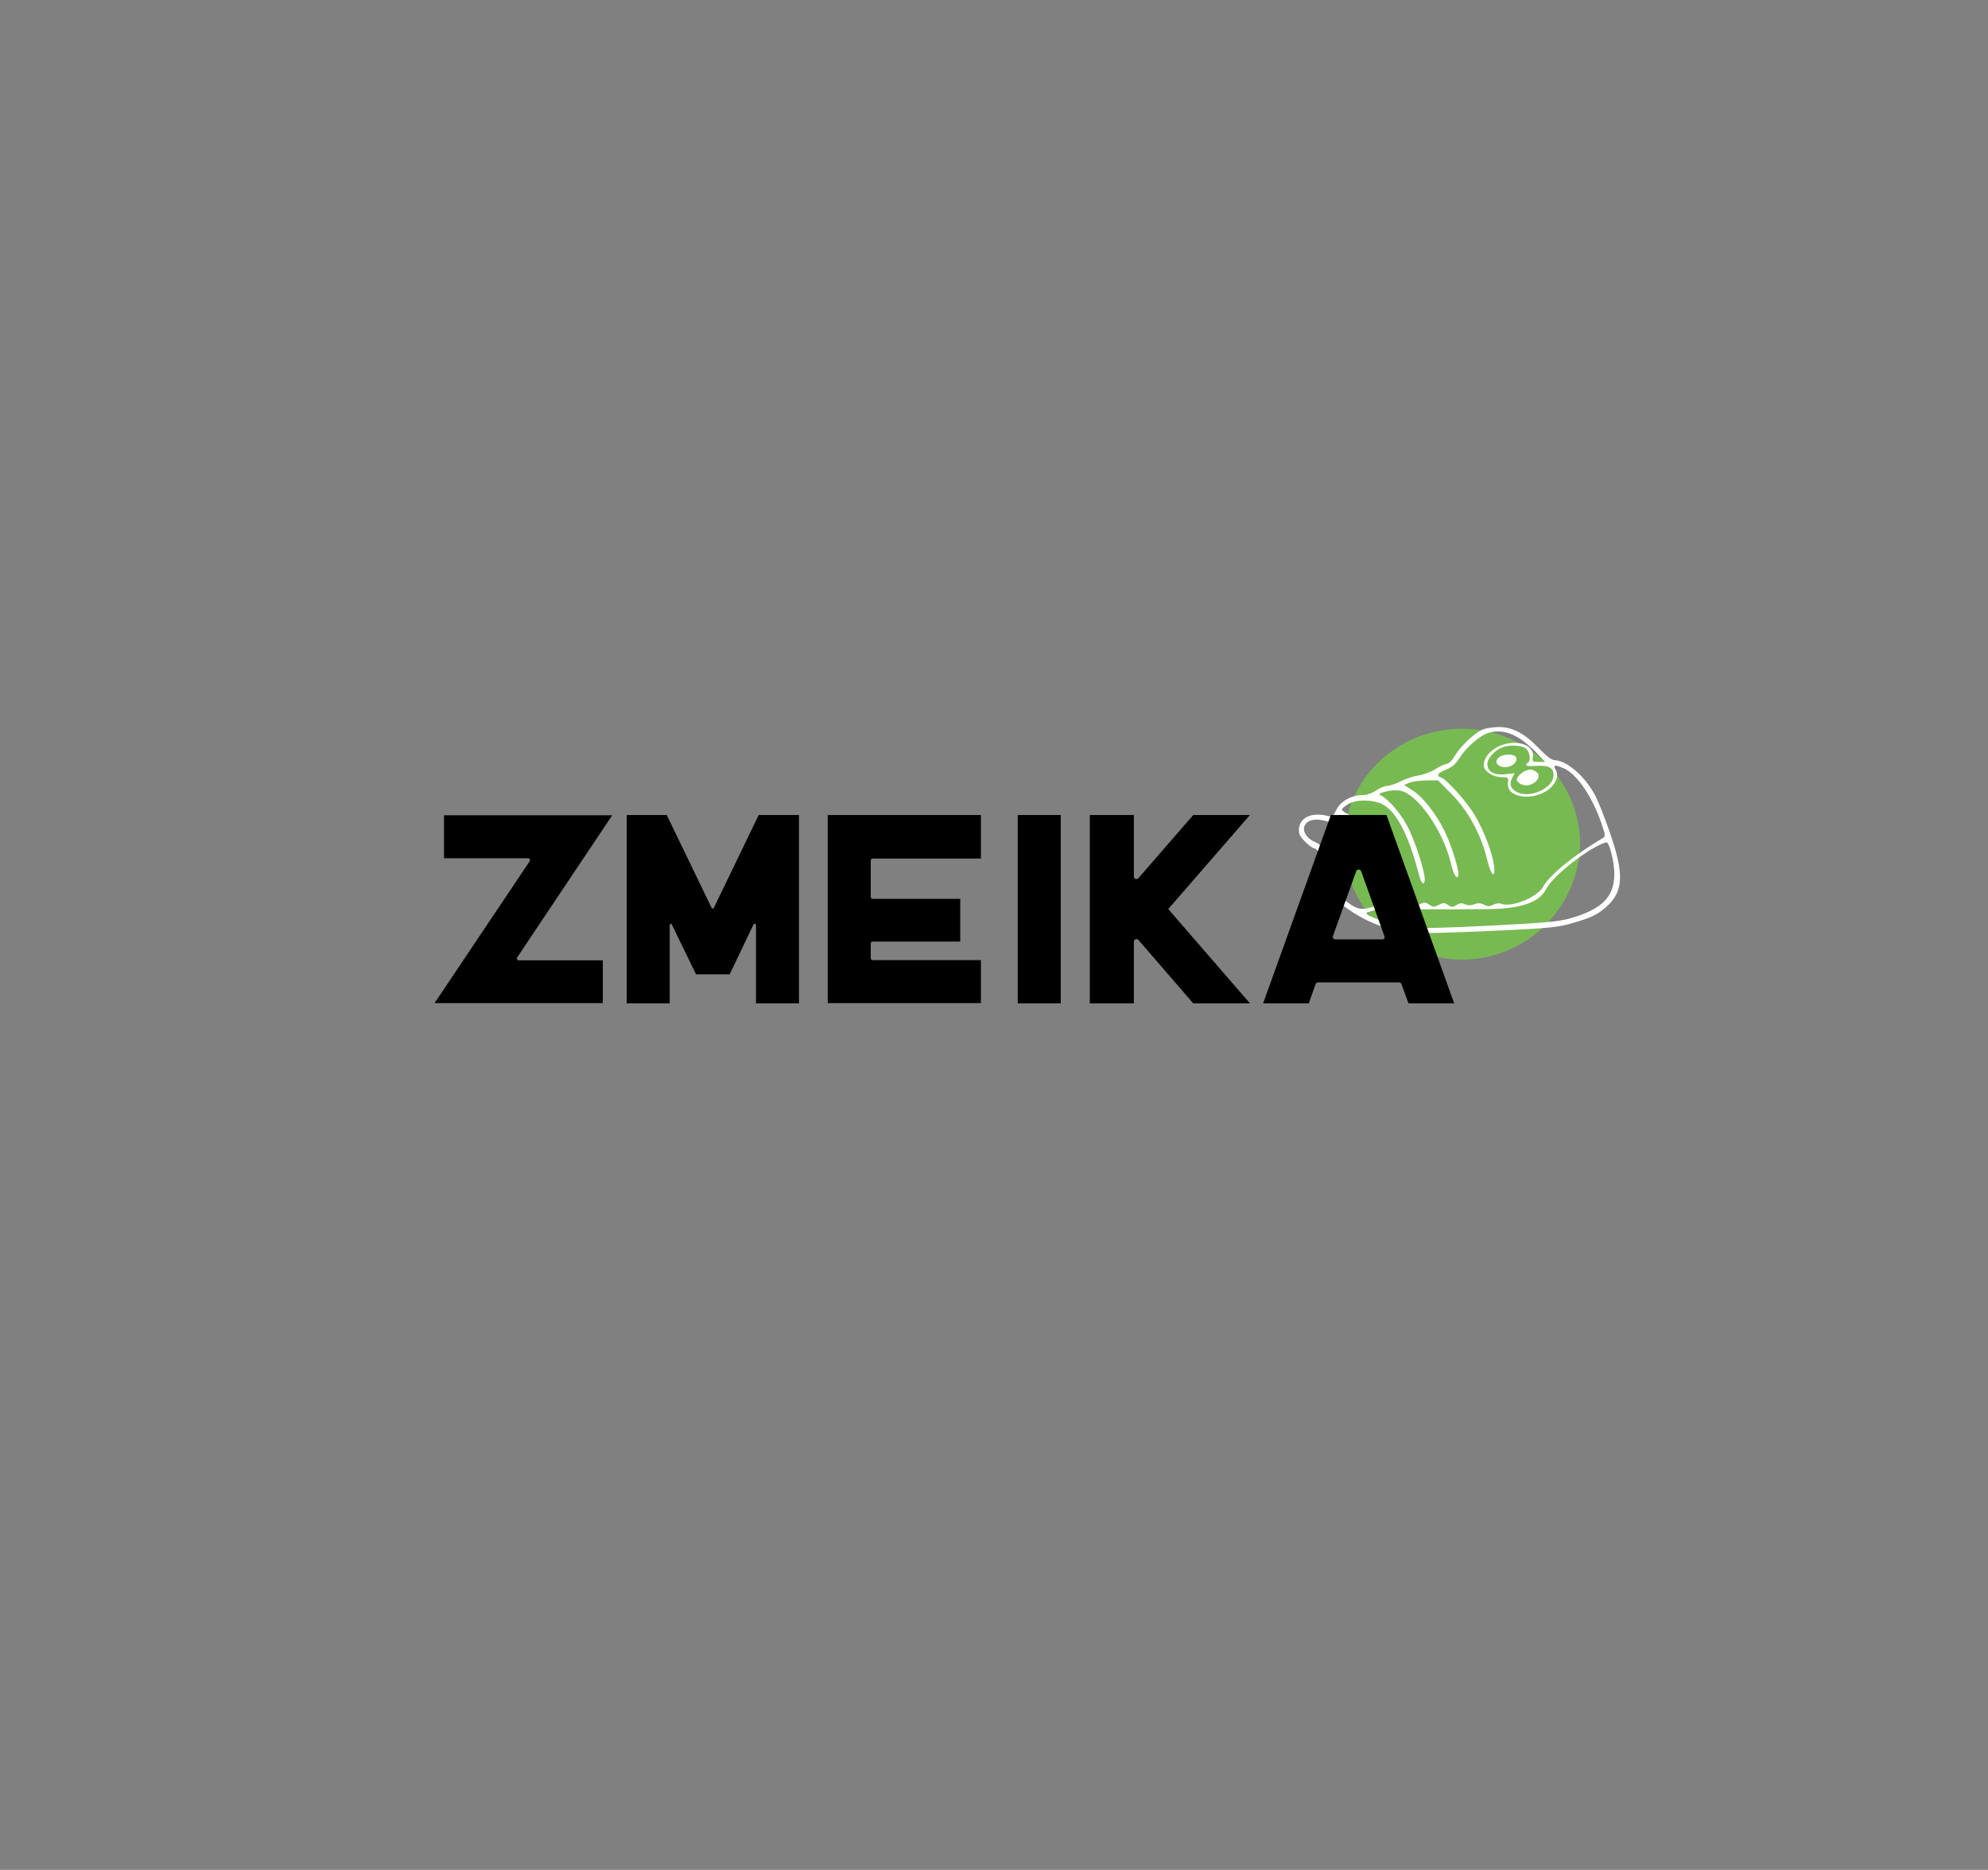 <svg class="injected-svg" id="svg-d0e3a2ab-8efb-4619-b69f-20a11a444322" height="100%" width="100%" viewBox="0 0 540 508"
     xmlns="http://www.w3.org/2000/svg">
    <rect x="0" y="0" width="540" height="508" fill="#808080" stroke="none"/>
    <g xmlns="http://www.w3.org/2000/svg" fill="#78ba52" id="shape-svg">
        <title>Ресурс 16</title>
        <g id="Слой_2" data-name="Слой 2">
            <g id="Слой_1-2" data-name="Слой 1">
                <path transform="translate(365, 198) scale(0.6,0.6)"
                      d="M107,52.43a53.52,53.52,0,0,1-107,0C0,23.11,24,0,53.52,0S107,23.11,107,52.43Z"></path>
            </g>
        </g>
    </g>
    <g xmlns="http://www.w3.org/2000/svg" fill="#ffffff" id="icon-svg">
        <path transform="translate(346.5, 175.5) scale(0.5,0.5)"
              d="M 112.305 45.468 C 107.873 47.395, 100.354 54.539, 97.334 59.692 C 95.921 62.104, 94.058 64, 93.101 64 C 92.161 64, 89.382 65.275, 86.925 66.833 C 84.468 68.391, 80.333 69.957, 77.735 70.313 C 75.138 70.669, 70.775 72.094, 68.039 73.480 C 65.304 74.866, 61.989 76, 60.673 76 C 59.356 76, 56.621 77.125, 54.595 78.500 C 52.334 80.034, 49.480 81.008, 47.206 81.022 C 41.150 81.058, 35.419 84.258, 33.032 88.937 C 31.157 92.613, 30.672 92.954, 28.223 92.326 C 18.531 89.841, 11.551 94.077, 12.773 101.702 C 13.155 104.079, 19.264 110, 21.336 110 C 22.032 110, 23.529 111.913, 24.662 114.250 C 26.558 118.160, 26.604 118.752, 25.228 121.649 C 22.464 127.470, 25.478 132.510, 36.888 141.147 C 50.513 151.462, 64.485 156.014, 82.410 155.978 C 88.509 155.965, 106.775 155.317, 123 154.537 C 149.242 153.274, 153.477 152.833, 161.344 150.536 C 171.703 147.512, 174.706 146.075, 179.545 141.826 C 188.862 133.646, 189.441 124.429, 182.007 102.619 C 179.261 94.562, 175.626 85.220, 173.929 81.859 C 168.508 71.121, 158.223 62.092, 151.333 62.022 C 149.991 62.008, 146.798 59.534, 142.944 55.520 C 135.146 47.400, 128.637 43.986, 121.054 44.039 C 117.999 44.061, 114.062 44.703, 112.305 45.468 M 115.788 47.163 C 111.200 48.421, 103.600 54.984, 99.809 60.962 C 97.781 64.160, 95.759 65.921, 92.777 67.087 C 88.032 68.942, 86.968 70.538, 89.863 71.456 C 92.943 72.434, 104.098 84.916, 108.269 92.051 C 113.164 100.426, 117.698 112.246, 118.587 118.947 C 119.643 126.902, 117.085 125.114, 115.007 116.445 C 111.609 102.264, 104.610 89.473, 94.928 79.750 L 88.207 73 81.853 73.045 C 78.359 73.070, 74.205 73.643, 72.622 74.319 L 69.744 75.548 74.468 78.524 C 79.942 81.972, 86.777 90.622, 91.606 100.211 C 95.765 108.469, 100.411 123.989, 99.112 125.288 C 97.938 126.462, 96.657 124.011, 95.089 117.590 C 90.807 100.048, 76.970 80.343, 67.717 78.607 C 65.660 78.221, 62.144 78.430, 59.765 79.079 C 55.893 80.135, 55.684 80.346, 57.500 81.371 C 62.053 83.941, 68.724 92.009, 72.228 99.185 C 76.092 107.096, 81 122.442, 81 126.612 C 81 130.480, 79.166 129.348, 77.984 124.750 C 72.347 102.820, 65.693 89.925, 57.987 85.994 C 52.703 83.298, 43.668 83.295, 39.250 85.989 C 37.462 87.079, 36 88.387, 36 88.896 C 36 89.405, 37.950 90.766, 40.334 91.920 C 42.718 93.074, 45.611 95.026, 46.764 96.259 C 54.053 104.054, 65.575 131.358, 60.920 129.807 C 60.326 129.609, 58.946 126.759, 57.852 123.473 C 51.167 103.391, 38.925 89.138, 32.982 94.517 C 31.480 95.876, 30.538 95.953, 27.015 95.004 C 21.575 93.539, 17.167 94.540, 15.794 97.553 C 14.375 100.668, 16.886 104.637, 21.495 106.562 C 24.051 107.630, 25.437 109.275, 27.406 113.575 C 29.741 118.676, 29.841 119.389, 28.489 121.319 C 24.986 126.321, 28.232 131.600, 39.900 139.878 C 44.961 143.469, 47.396 143.661, 54.916 141.065 C 59.086 139.625, 60.870 139.439, 62.666 140.258 C 64.347 141.024, 65.711 140.997, 67.540 140.164 C 69.585 139.232, 70.544 139.311, 72.464 140.568 C 74.627 141.986, 75.132 141.983, 77.922 140.541 C 80.732 139.087, 81.204 139.088, 83.427 140.544 C 85.581 141.956, 86.176 141.972, 88.637 140.682 C 91.080 139.402, 91.693 139.408, 93.708 140.728 C 95.728 142.052, 96.267 142.056, 98.250 140.760 C 99.949 139.650, 101.070 139.546, 102.831 140.334 C 104.450 141.059, 106.006 141.059, 107.931 140.332 C 109.982 139.558, 111.343 139.624, 113.182 140.587 C 115.207 141.649, 116.119 141.651, 118.142 140.601 C 119.710 139.788, 121.441 139.619, 122.855 140.142 C 128.279 142.149, 142.312 136.405, 145.198 130.996 C 148.564 124.689, 161.859 113.778, 177.539 104.455 C 179.216 103.458, 179.215 103.158, 177.527 97.955 C 172.534 82.566, 163.765 69.471, 156.388 66.389 C 151.732 64.444, 150.700 64.571, 151.965 66.934 C 153.619 70.025, 153.183 72.630, 150.472 75.851 C 143.111 84.599, 125.136 83.529, 126.201 74.407 C 126.555 71.373, 126.444 71.273, 122.704 71.273 C 118.503 71.273, 113.721 68.413, 113.161 65.565 C 112.506 62.229, 115.254 57.935, 119.719 55.319 C 128.770 50.015, 140.817 52.978, 139.750 60.247 C 139.375 62.807, 139.594 63, 142.869 63 L 146.392 63 142.946 59.332 C 132.610 48.330, 124.609 44.745, 115.788 47.163 M 123 55.121 C 118.829 56.779, 115 61.107, 115 64.164 C 115 68.320, 118.781 70.423, 124.942 69.693 L 129.822 69.115 128.521 71.622 C 126.652 75.225, 127.777 78.009, 131.777 79.680 C 139.136 82.755, 151 76.863, 151 70.134 C 151 66.112, 148.334 64.731, 141.402 65.163 C 136.299 65.481, 134.744 64.894, 137 63.500 C 138.891 62.331, 138.099 57.183, 135.777 55.557 C 133.300 53.821, 126.824 53.600, 123 55.121 M 121.582 60.316 C 118.618 62.483, 119.960 65.453, 124.059 65.799 C 128.028 66.133, 131.681 63.218, 130.653 60.537 C 129.917 58.620, 124.096 58.478, 121.582 60.316 M 136 67.709 C 133.619 68.585, 131 71.186, 131 72.676 C 131 73.428, 132.137 74.561, 133.526 75.194 C 139.056 77.713, 146.299 70.836, 141.066 68.035 C 138.969 66.913, 138.286 66.869, 136 67.709 M 174.087 109.043 C 163.055 115.076, 149.960 126.199, 146.956 132.086 C 143.236 139.378, 133.235 142.785, 115 142.972 C 107.786 143.046, 97.996 143.104, 95.750 143.086 C 94.237 143.073, 92.100 143.063, 91 143.063 C 89.900 143.063, 87.650 143.055, 86 143.046 C 81.185 143.017, 78.189 143.025, 75.250 143.073 C 73.737 143.098, 69.350 142.911, 65.500 142.658 C 59.369 142.254, 55.882 142.702, 50 144.648 C 46.298 145.873, 61.933 151.547, 72.750 152.903 C 77.779 153.534, 91.102 153.249, 116.250 151.971 C 146.224 150.448, 153.776 149.765, 159.872 148.027 C 177.423 143.023, 184 136.397, 184 123.718 C 184 118.101, 181.857 108.772, 180.112 106.795 C 179.769 106.407, 177.058 107.419, 174.087 109.043"
              stroke="none" fill-rule="evenodd"></path>
    </g>
    <path xmlns="http://www.w3.org/2000/svg" id="SvgjsPath167069229"
          d="M46.14-51.03L20.37-12.48Q20.15-12.19 20.29-11.90Q20.44-11.61 20.80-11.61L20.80-11.61L43.58-11.61L43.58 0L-2.12 0L23.72-38.54Q23.87-38.84 23.72-39.09Q23.58-39.35 23.21-39.35L23.21-39.35L0.44-39.35L0.44-51.03L46.14-51.03ZM85.92-51.10L96.87-51.10L96.87 0.07L85.19 0.07L85.19-21.24Q85.19-21.46 84.94-21.54Q84.68-21.61 84.53-21.39L84.53-21.39L78.04-7.81L68.91-7.81L62.34-21.32Q62.20-21.61 61.98-21.54Q61.76-21.46 61.76-21.17L61.76-21.17L61.76 0.07L50.08 0.07L50.08-51.10L60.95-51.10L73.15-25.84Q73.29-25.70 73.47-25.70Q73.66-25.70 73.73-25.84L73.73-25.84L85.92-51.10ZM146.29-39.27L116.95-39.27Q116.36-39.27 116.36-38.69L116.36-38.69L116.36-28.98Q116.36-28.32 116.95-28.32L116.95-28.32L140.67-28.32L140.67-16.72L116.95-16.72Q116.36-16.72 116.36-16.06L116.36-16.06L116.36-12.26Q116.36-11.68 116.95-11.68L116.95-11.68L146.29-11.68L146.29 0L104.68 0L104.68-51.10L146.29-51.10L146.29-39.27ZM156.29-51.10L156.29-51.10L167.97-51.10L167.97 0.07L156.29 0.07L156.29-51.10ZM219.36-51.10L197.17-25.55L219.36 0.07L203.96 0.07L189.07-17.15Q188.70-17.52 188.27-17.34Q187.83-17.15 187.83-16.64L187.83-16.64L187.83 0.07L175.86 0.07L175.86-51.10L187.83-51.10L187.83-34.38Q187.83-33.87 188.27-33.73Q188.70-33.58 189.07-33.95L189.07-33.95L203.96-51.10L219.36-51.10ZM256.45-51.10L274.84 0.07L262.43 0.07L260.54-5.11Q260.39-5.62 259.88-5.62L259.88-5.62L237.83-5.62Q237.40-5.62 237.18-5.11L237.18-5.11L235.35 0.07L222.94 0.07L241.34-51.10L256.45-51.10ZM248.20-35.77L241.92-18.25Q241.78-17.88 241.99-17.59Q242.21-17.30 242.58-17.30L242.58-17.30L255.21-17.30Q256.16-17.30 255.86-18.25L255.86-18.25L249.59-35.77Q249.37-36.28 248.86-36.28Q248.35-36.28 248.20-35.77L248.20-35.77Z"
          fill="#000000" fontsize="73" transform="matrix(1,0,0,1,120.16,272.515)"></path>
</svg>
